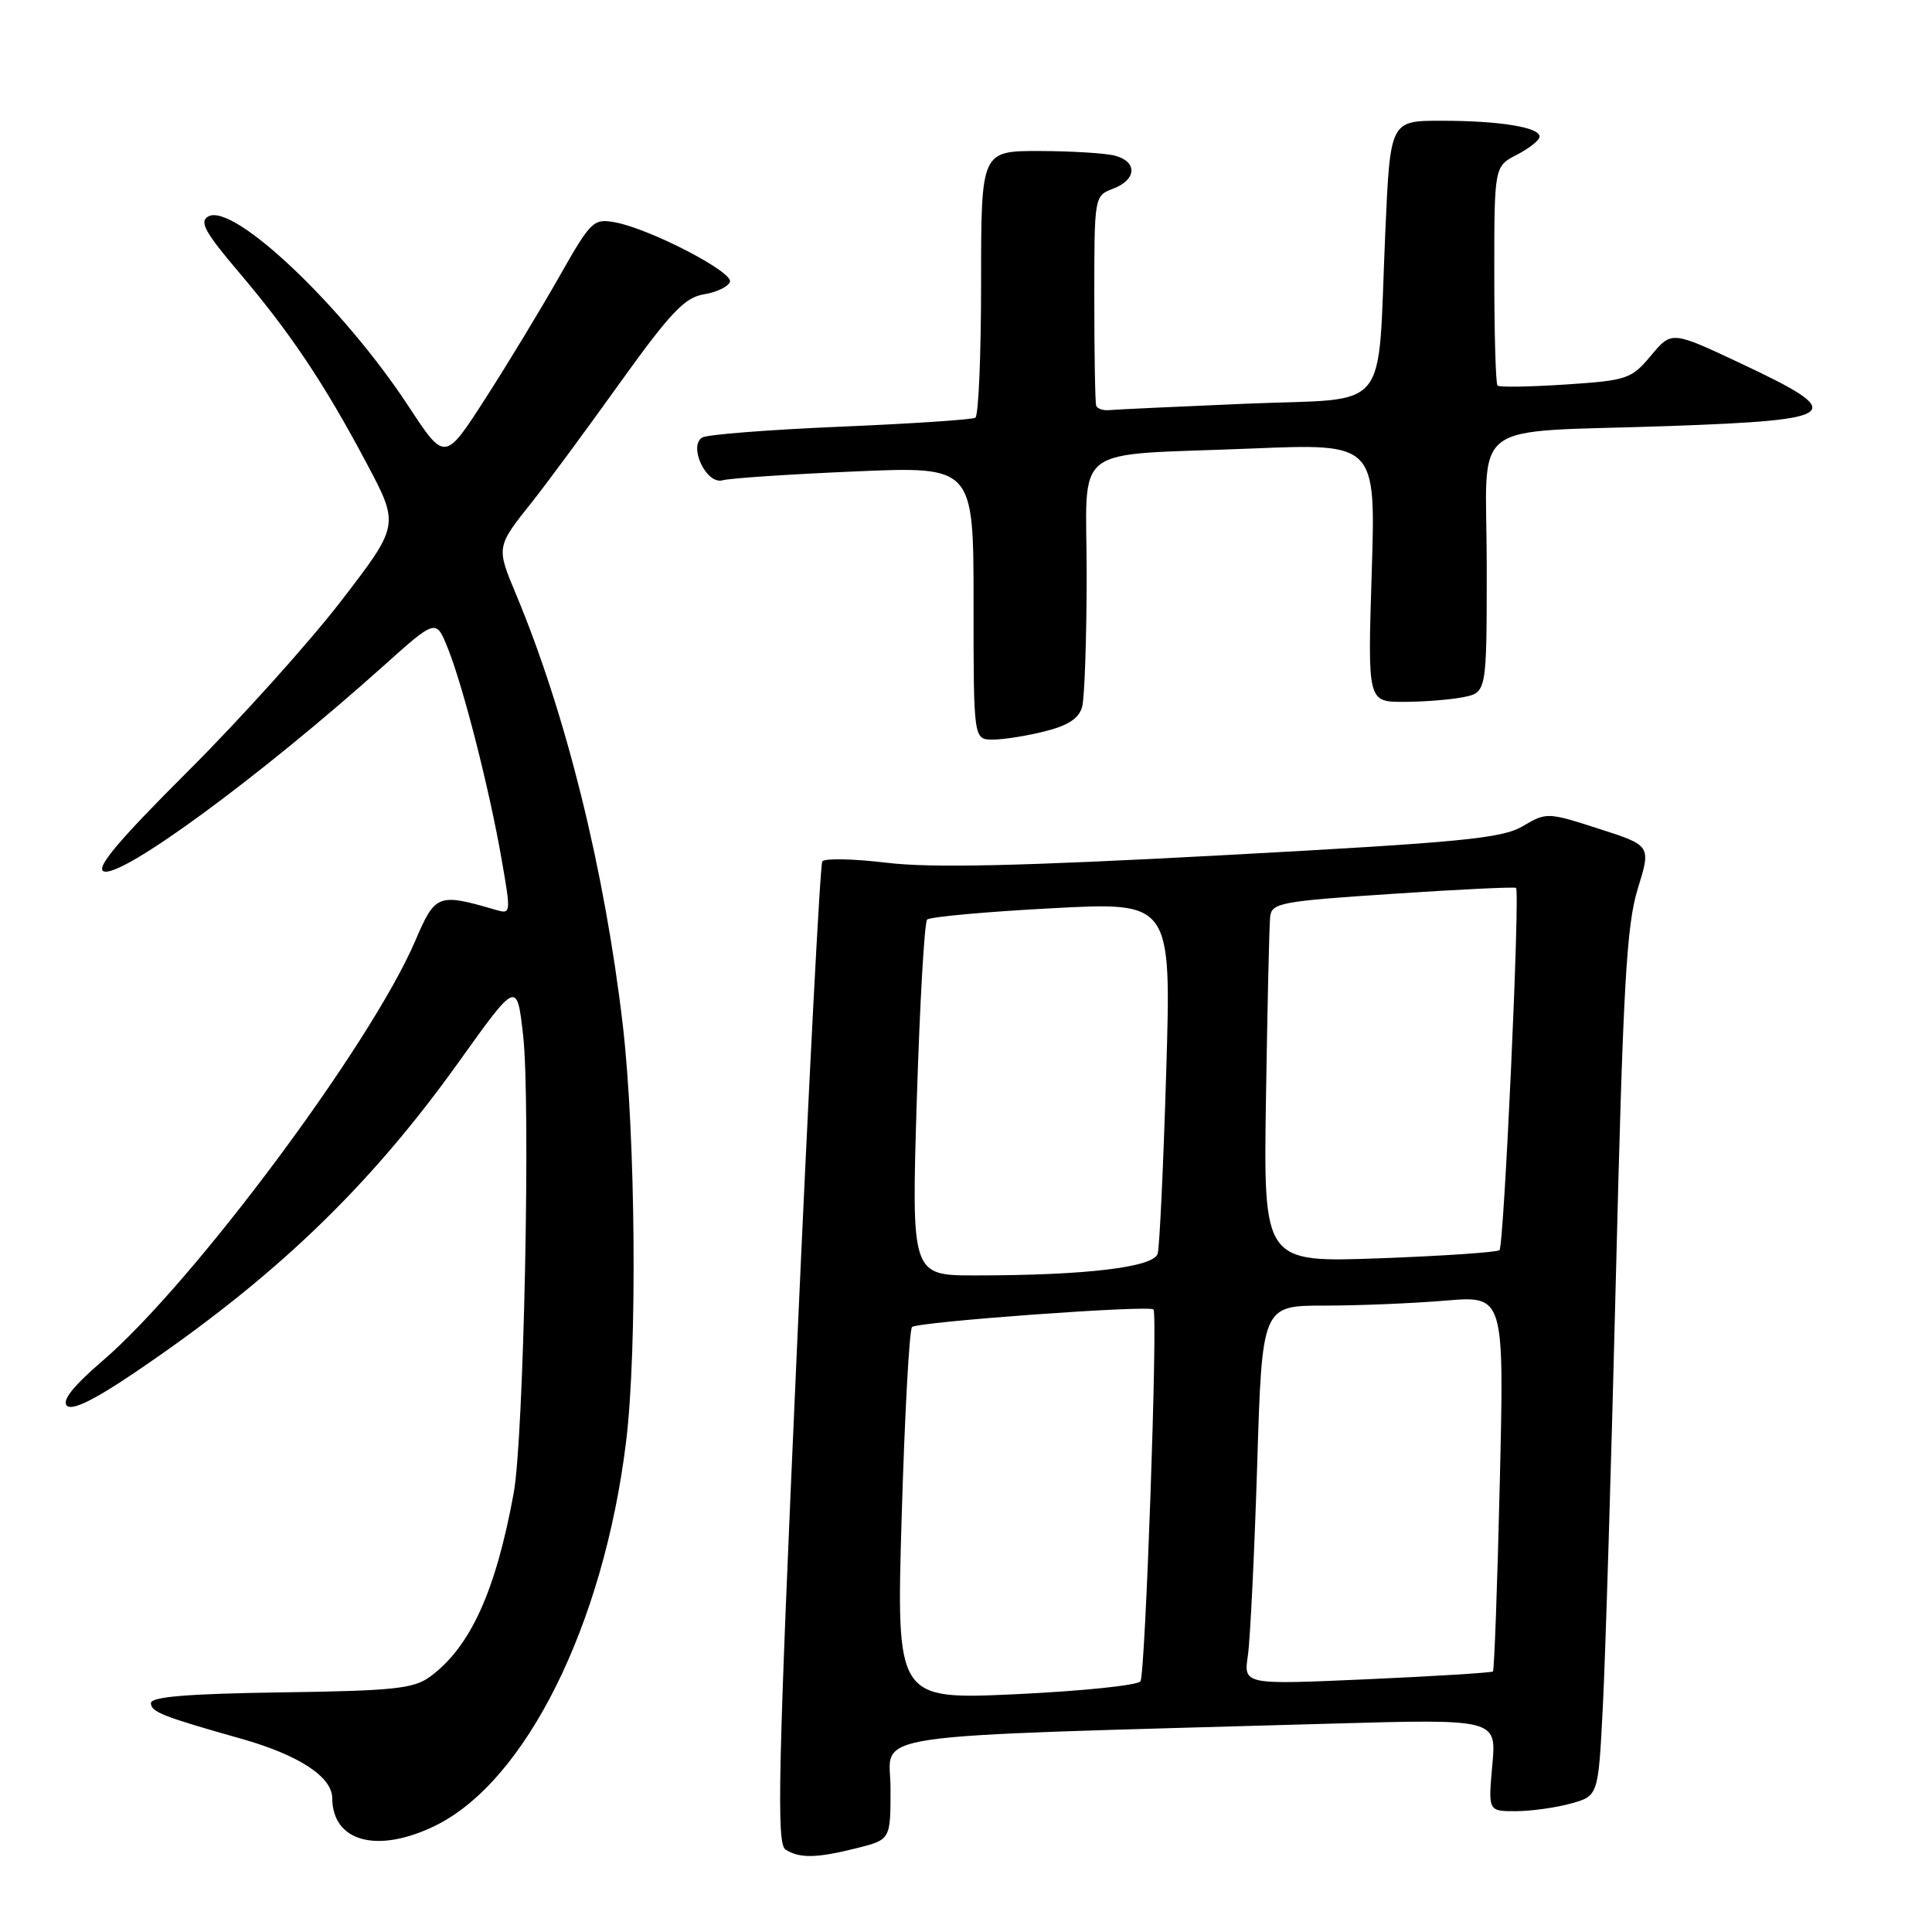 <?xml version="1.0" encoding="UTF-8" standalone="no"?>
<!DOCTYPE svg PUBLIC "-//W3C//DTD SVG 1.1//EN" "http://www.w3.org/Graphics/SVG/1.1/DTD/svg11.dtd" >
<svg xmlns="http://www.w3.org/2000/svg" xmlns:xlink="http://www.w3.org/1999/xlink" version="1.1" viewBox="0 0 256 256">
 <g >
 <path fill="currentColor"
d=" M 113.56 244.88 C 118.00 243.76 118.00 243.76 118.00 236.99 C 118.00 229.41 112.53 230.22 176.40 228.39 C 198.30 227.77 198.30 227.77 197.74 233.88 C 197.19 240.00 197.19 240.00 200.84 239.99 C 202.86 239.99 206.14 239.53 208.14 238.98 C 211.78 237.97 211.78 237.97 212.38 226.23 C 212.72 219.78 213.50 194.03 214.12 169.00 C 215.07 130.59 215.52 122.61 217.01 117.77 C 218.78 112.04 218.78 112.04 211.87 109.82 C 205.05 107.62 204.92 107.62 201.78 109.47 C 199.02 111.10 193.77 111.61 162.05 113.32 C 135.12 114.77 123.39 115.03 117.50 114.32 C 113.10 113.79 109.26 113.71 108.96 114.14 C 108.67 114.57 107.14 144.01 105.56 179.55 C 103.09 234.91 102.88 244.31 104.09 245.08 C 105.97 246.27 108.23 246.22 113.56 244.88 Z  M 57.60 241.95 C 69.63 236.13 79.99 215.32 82.96 191.03 C 84.46 178.75 84.23 150.50 82.52 135.80 C 80.11 115.23 74.99 94.57 68.36 78.71 C 65.75 72.46 65.75 72.46 70.51 66.50 C 72.26 64.30 77.42 57.33 81.95 51.00 C 88.84 41.40 90.71 39.42 93.27 39.00 C 94.96 38.73 96.51 37.98 96.72 37.34 C 97.16 36.03 86.10 30.31 81.50 29.46 C 78.63 28.93 78.30 29.26 74.08 36.70 C 71.65 40.99 67.25 48.25 64.30 52.83 C 58.94 61.16 58.94 61.16 54.13 53.83 C 45.43 40.58 30.92 26.82 27.60 28.68 C 26.38 29.36 27.15 30.76 31.60 36.01 C 38.47 44.10 42.94 50.77 48.55 61.33 C 52.93 69.57 52.93 69.57 45.28 79.53 C 41.07 85.01 31.91 95.21 24.92 102.18 C 15.65 111.43 12.63 115.03 13.75 115.46 C 16.11 116.36 34.41 102.93 50.80 88.25 C 57.78 81.99 57.78 81.99 59.34 85.90 C 61.39 91.01 64.85 104.58 66.46 113.83 C 67.73 121.11 67.72 121.16 65.62 120.54 C 58.05 118.33 57.67 118.47 55.04 124.63 C 49.18 138.35 25.56 170.07 13.53 180.37 C 9.71 183.65 8.18 185.58 8.86 186.26 C 9.54 186.94 12.42 185.54 17.68 181.99 C 36.29 169.43 48.85 157.40 60.76 140.76 C 68.50 129.93 68.50 129.93 69.32 137.22 C 70.32 146.18 69.41 190.53 68.07 197.83 C 65.68 210.87 62.33 218.23 57.00 222.16 C 54.83 223.76 52.20 224.04 37.25 224.25 C 24.87 224.43 20.00 224.83 20.00 225.67 C 20.00 226.84 21.55 227.45 32.00 230.40 C 39.57 232.54 44.00 235.43 44.02 238.24 C 44.05 244.04 49.96 245.65 57.60 241.95 Z  M 138.47 96.90 C 141.55 96.13 142.98 95.18 143.39 93.65 C 143.71 92.47 143.98 84.67 143.99 76.33 C 144.00 58.44 141.41 60.44 165.90 59.43 C 182.30 58.76 182.30 58.76 181.76 75.88 C 181.22 93.00 181.22 93.00 185.99 93.00 C 188.61 93.00 192.16 92.72 193.88 92.38 C 197.00 91.75 197.00 91.75 197.00 74.95 C 197.00 55.10 193.97 57.41 221.25 56.45 C 244.06 55.64 244.94 54.87 230.70 48.17 C 221.50 43.84 221.50 43.84 218.77 47.11 C 216.17 50.22 215.63 50.41 207.45 50.95 C 202.72 51.26 198.66 51.33 198.43 51.09 C 198.19 50.86 198.00 44.23 198.00 36.36 C 198.00 22.05 198.00 22.05 201.00 20.50 C 202.65 19.65 204.00 18.57 204.00 18.10 C 204.00 16.86 198.69 16.00 190.98 16.00 C 184.21 16.00 184.21 16.00 183.56 30.75 C 182.48 55.26 184.57 52.68 165.18 53.49 C 156.01 53.88 147.82 54.26 147.00 54.34 C 146.18 54.43 145.39 54.16 145.25 53.75 C 145.11 53.34 145.00 46.91 145.00 39.48 C 145.00 25.97 145.00 25.95 147.50 25.00 C 150.61 23.82 150.75 21.43 147.75 20.63 C 146.51 20.30 142.01 20.02 137.75 20.01 C 130.00 20.00 130.00 20.00 130.00 37.44 C 130.00 47.03 129.66 55.09 129.24 55.35 C 128.83 55.61 120.77 56.14 111.33 56.54 C 101.90 56.94 93.67 57.58 93.05 57.97 C 91.17 59.13 93.61 64.25 95.75 63.64 C 96.71 63.37 104.59 62.84 113.25 62.47 C 129.00 61.79 129.00 61.79 129.00 79.89 C 129.00 98.00 129.00 98.00 131.56 98.00 C 132.96 98.00 136.07 97.51 138.47 96.90 Z  M 119.48 200.86 C 119.88 187.46 120.49 176.21 120.85 175.84 C 121.54 175.15 152.24 172.91 152.84 173.51 C 153.44 174.11 151.77 221.75 151.12 222.78 C 150.78 223.31 143.36 224.08 134.63 224.49 C 118.76 225.22 118.76 225.22 119.48 200.86 Z  M 165.35 219.37 C 165.66 217.24 166.21 205.94 166.58 194.25 C 167.23 173.00 167.23 173.00 175.47 173.00 C 179.99 173.00 187.21 172.70 191.51 172.34 C 199.32 171.68 199.32 171.68 198.73 196.43 C 198.41 210.05 198.00 221.32 197.82 221.48 C 197.65 221.64 190.14 222.11 181.14 222.51 C 164.78 223.24 164.78 223.24 165.35 219.37 Z  M 121.48 145.75 C 121.88 132.96 122.49 122.21 122.85 121.85 C 123.21 121.49 130.63 120.81 139.35 120.35 C 155.21 119.50 155.21 119.50 154.53 142.00 C 154.16 154.38 153.65 165.22 153.40 166.11 C 152.90 167.92 143.89 169.00 129.23 169.00 C 120.77 169.00 120.77 169.00 121.48 145.75 Z  M 167.75 145.39 C 167.94 133.35 168.18 122.60 168.30 121.50 C 168.49 119.64 169.63 119.42 184.50 118.44 C 193.30 117.85 200.67 117.50 200.88 117.65 C 201.44 118.05 199.29 165.04 198.69 165.65 C 198.40 165.93 191.25 166.42 182.79 166.73 C 167.41 167.29 167.41 167.29 167.75 145.39 Z "/>
</g>
</svg>
